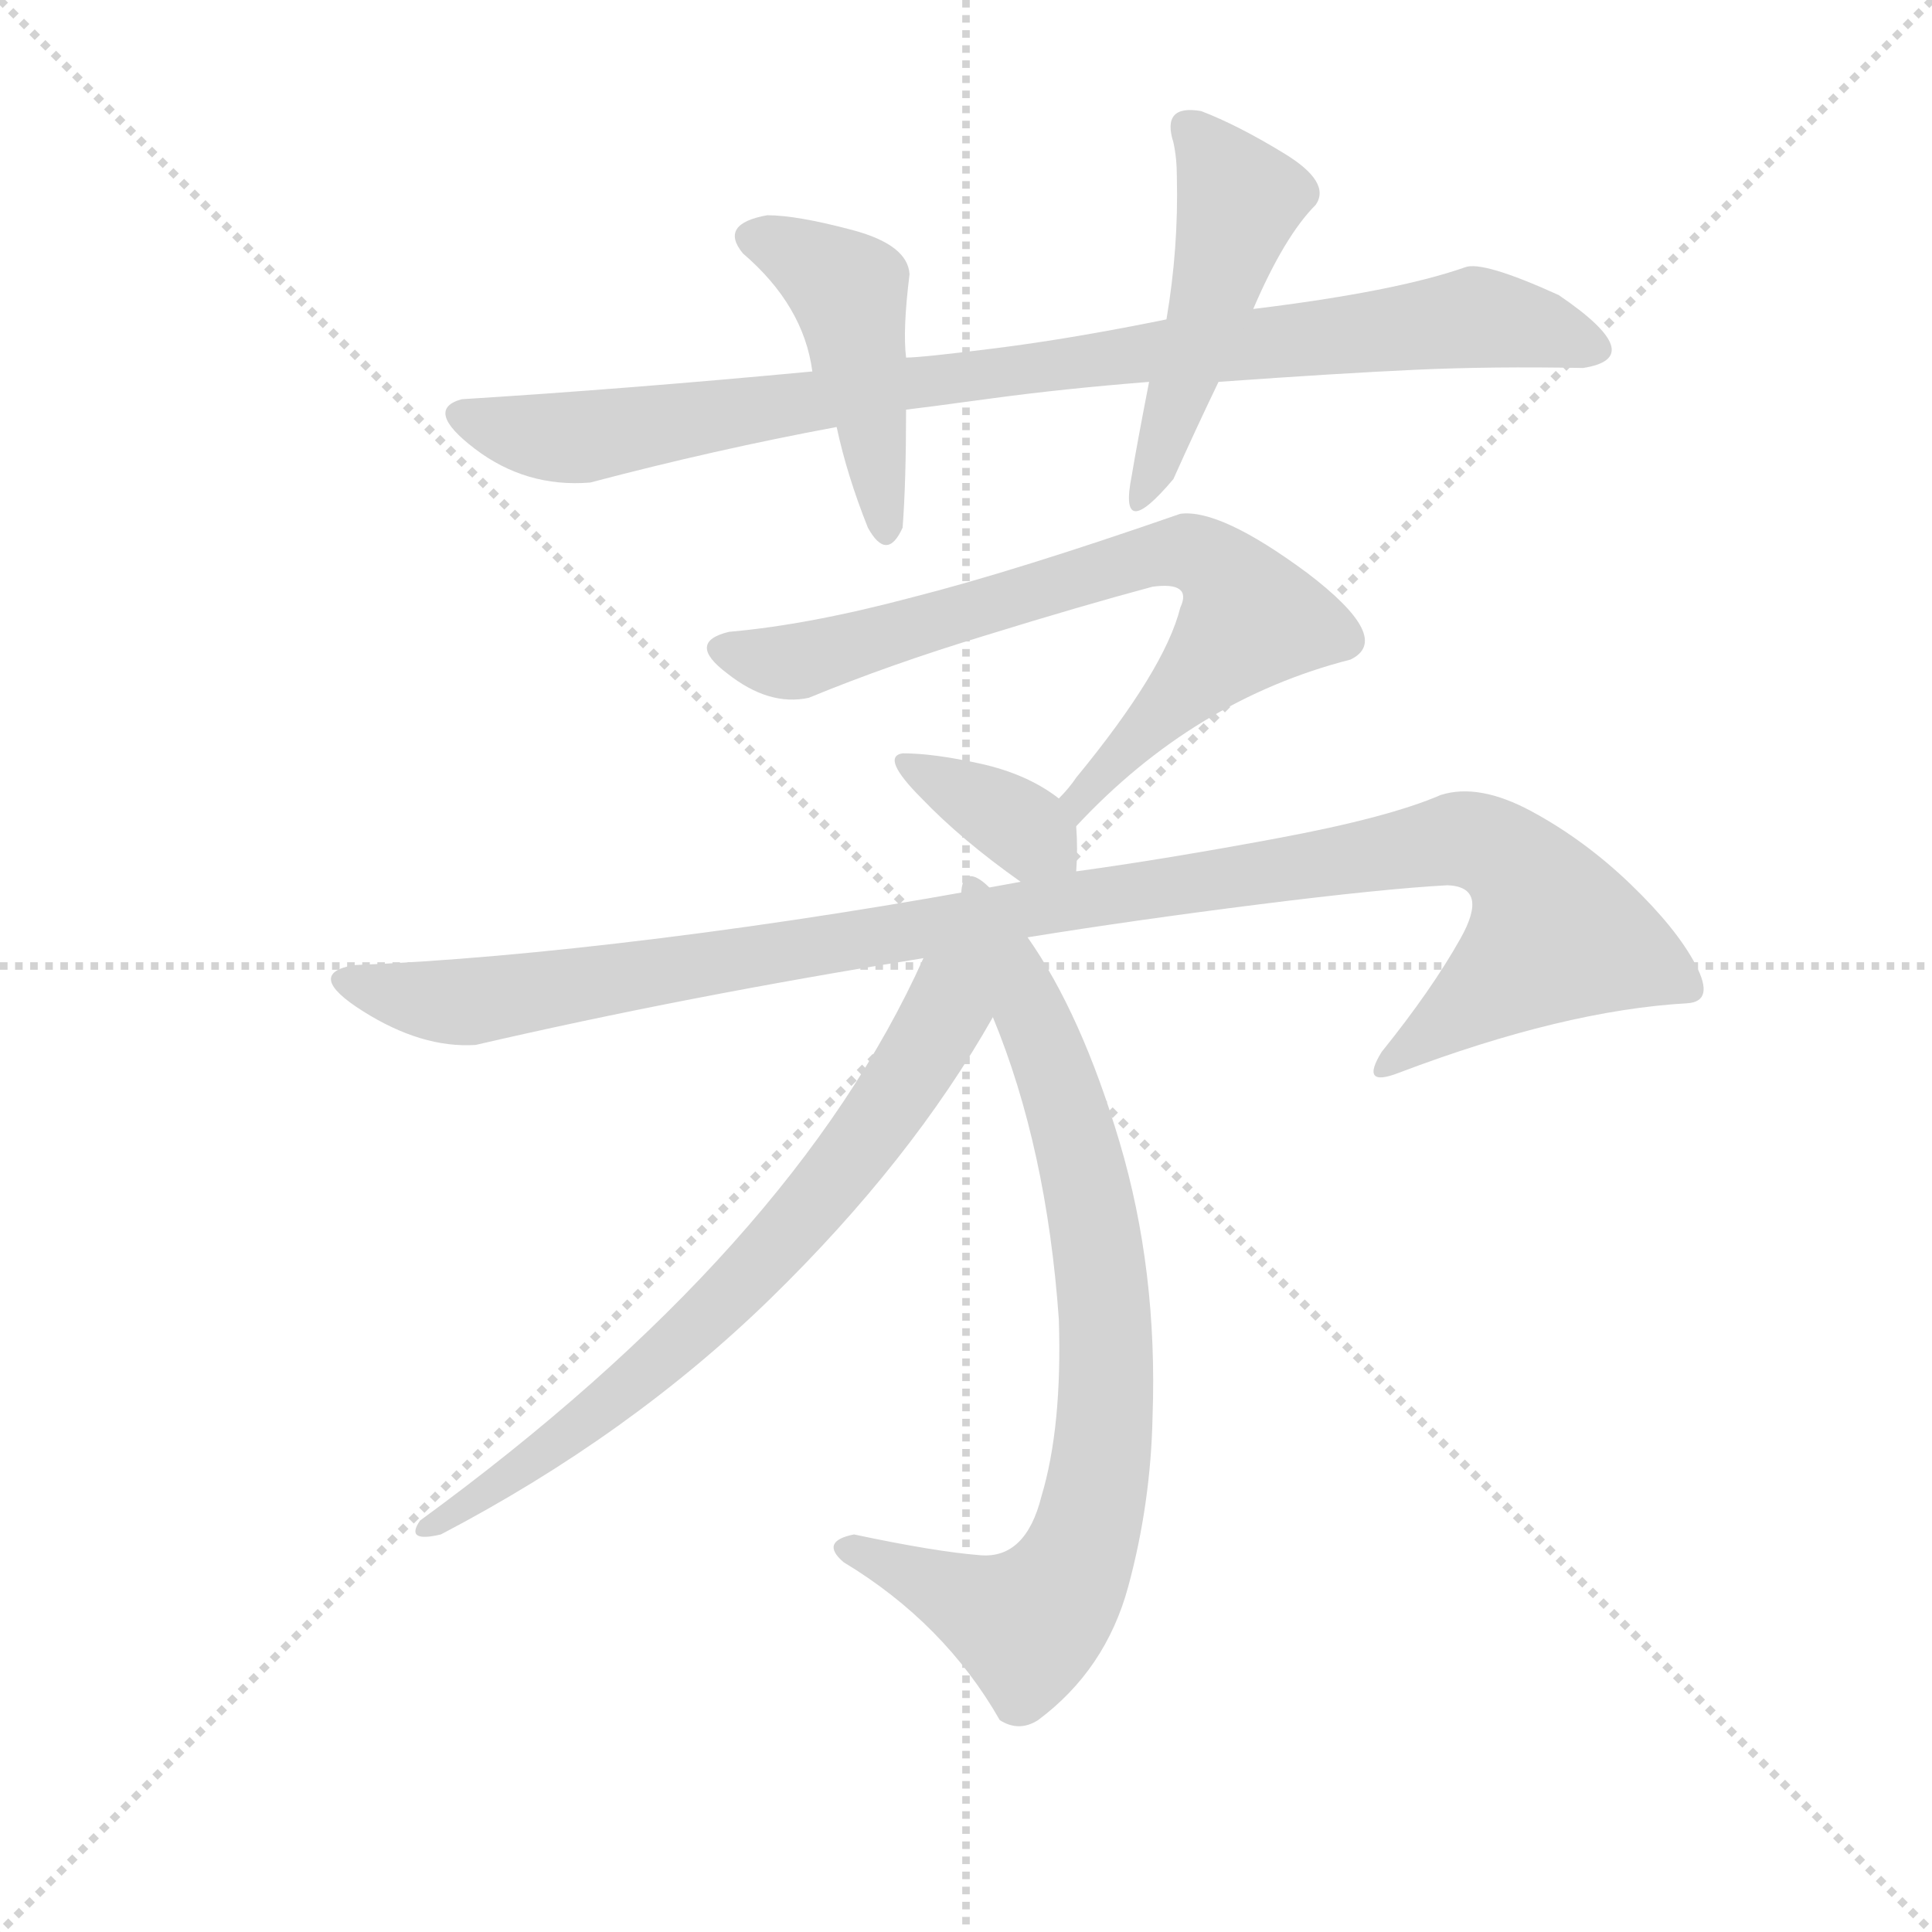 <svg version="1.1" viewBox="0 0 1024 1024" xmlns="http://www.w3.org/2000/svg">
  <g stroke="lightgray" stroke-dasharray="1,1" stroke-width="1" transform="scale(4, 4)">
    <line x1="0" y1="0" x2="256" y2="256"></line>
    <line x1="256" y1="0" x2="0" y2="256"></line>
    <line x1="128" y1="0" x2="128" y2="256"></line>
    <line x1="0" y1="128" x2="256" y2="128"></line>
  </g>
  <g transform="scale(0.92, -0.92) translate(60, -900)">
    <style type="text/css">
      
        @keyframes keyframes0 {
          from {
            stroke: blue;
            stroke-dashoffset: 910;
            stroke-width: 128;
          }
          75% {
            animation-timing-function: step-end;
            stroke: blue;
            stroke-dashoffset: 0;
            stroke-width: 128;
          }
          to {
            stroke: black;
            stroke-width: 1024;
          }
        }
        #make-me-a-hanzi-animation-0 {
          animation: keyframes0 0.991s both;
          animation-delay: 0s;
          animation-timing-function: linear;
        }
      
        @keyframes keyframes1 {
          from {
            stroke: blue;
            stroke-dashoffset: 455;
            stroke-width: 128;
          }
          60% {
            animation-timing-function: step-end;
            stroke: blue;
            stroke-dashoffset: 0;
            stroke-width: 128;
          }
          to {
            stroke: black;
            stroke-width: 1024;
          }
        }
        #make-me-a-hanzi-animation-1 {
          animation: keyframes1 0.62s both;
          animation-delay: 0.991s;
          animation-timing-function: linear;
        }
      
        @keyframes keyframes2 {
          from {
            stroke: blue;
            stroke-dashoffset: 480;
            stroke-width: 128;
          }
          61% {
            animation-timing-function: step-end;
            stroke: blue;
            stroke-dashoffset: 0;
            stroke-width: 128;
          }
          to {
            stroke: black;
            stroke-width: 1024;
          }
        }
        #make-me-a-hanzi-animation-2 {
          animation: keyframes2 0.641s both;
          animation-delay: 1.611s;
          animation-timing-function: linear;
        }
      
        @keyframes keyframes3 {
          from {
            stroke: blue;
            stroke-dashoffset: 735;
            stroke-width: 128;
          }
          71% {
            animation-timing-function: step-end;
            stroke: blue;
            stroke-dashoffset: 0;
            stroke-width: 128;
          }
          to {
            stroke: black;
            stroke-width: 1024;
          }
        }
        #make-me-a-hanzi-animation-3 {
          animation: keyframes3 0.848s both;
          animation-delay: 2.251s;
          animation-timing-function: linear;
        }
      
        @keyframes keyframes4 {
          from {
            stroke: blue;
            stroke-dashoffset: 358;
            stroke-width: 128;
          }
          54% {
            animation-timing-function: step-end;
            stroke: blue;
            stroke-dashoffset: 0;
            stroke-width: 128;
          }
          to {
            stroke: black;
            stroke-width: 1024;
          }
        }
        #make-me-a-hanzi-animation-4 {
          animation: keyframes4 0.541s both;
          animation-delay: 3.1s;
          animation-timing-function: linear;
        }
      
        @keyframes keyframes5 {
          from {
            stroke: blue;
            stroke-dashoffset: 1091;
            stroke-width: 128;
          }
          78% {
            animation-timing-function: step-end;
            stroke: blue;
            stroke-dashoffset: 0;
            stroke-width: 128;
          }
          to {
            stroke: black;
            stroke-width: 1024;
          }
        }
        #make-me-a-hanzi-animation-5 {
          animation: keyframes5 1.138s both;
          animation-delay: 3.641s;
          animation-timing-function: linear;
        }
      
        @keyframes keyframes6 {
          from {
            stroke: blue;
            stroke-dashoffset: 803;
            stroke-width: 128;
          }
          72% {
            animation-timing-function: step-end;
            stroke: blue;
            stroke-dashoffset: 0;
            stroke-width: 128;
          }
          to {
            stroke: black;
            stroke-width: 1024;
          }
        }
        #make-me-a-hanzi-animation-6 {
          animation: keyframes6 0.903s both;
          animation-delay: 4.779s;
          animation-timing-function: linear;
        }
      
        @keyframes keyframes7 {
          from {
            stroke: blue;
            stroke-dashoffset: 697;
            stroke-width: 128;
          }
          69% {
            animation-timing-function: step-end;
            stroke: blue;
            stroke-dashoffset: 0;
            stroke-width: 128;
          }
          to {
            stroke: black;
            stroke-width: 1024;
          }
        }
        #make-me-a-hanzi-animation-7 {
          animation: keyframes7 0.817s both;
          animation-delay: 5.682s;
          animation-timing-function: linear;
        }
      
    </style>
    
      <path d="M 612 716 Q 558 705 514.5 699.5 Q 471 694 462 694 L 408 686 Q 302 676 206 670 Q 184 664 213.5 641.5 Q 243 619 280 622 Q 352 641 422 654 L 462 664 Q 471 665 511.5 670.5 Q 552 676 602 680 L 642 680 Q 712 685 756 687 Q 800 689 852 688 Q 891 694 838 730 Q 794 750 784 746 Q 744 732 662 722 L 612 716 Z" fill="lightgray"></path>
    
      <path d="M 462 694 Q 460 710 464 742 Q 463 759 431 767.5 Q 399 776 382 776 Q 354 771 368 754 Q 403 724 408 686 L 422 654 Q 428 626 440 596 Q 451 576 460 596 Q 462 622 462 664 L 462 694 Z" fill="lightgray"></path>
    
      <path d="M 616 818 Q 618 809 618 798 Q 619 757 612 716 L 602 680 Q 595 644 592 626 Q 584 586 616 624 Q 629 653 642 680 L 662 722 Q 680 764 698 782 Q 707 795 680 811.5 Q 653 828 632 836 Q 609 840 616 818 Z" fill="lightgray"></path>
    
      <path d="M 560 424 Q 628 497 718 520 Q 743 532 693 570 Q 643 607 620 604 Q 525 571 466 556 Q 406 540 360 536 Q 335 530 359 512 Q 383 493 406 498 Q 452 517 508 534 Q 563 551 604 562 Q 627 565 620 550 Q 611 514 560 452 Q 556 446 550 440 C 531 417 539 402 560 424 Z" fill="lightgray"></path>
    
      <path d="M 560 398 Q 561 411 560 424 C 559 433 559 433 550 440 Q 532 454 505 460 Q 478 466 460 466 Q 447 464 471 440 Q 494 416 528 392 C 552 375 558 370 560 398 Z" fill="lightgray"></path>
    
      <path d="M 532 360 Q 594 370 665.5 379 Q 737 388 774 390 Q 798 389 781.5 359.5 Q 765 330 736 294 Q 723 273 746 282 Q 841 318 912 322 Q 928 323 917 344 Q 906 365 879.5 390.5 Q 853 416 822.5 432.5 Q 792 449 770 442 Q 740 429 675.5 417 Q 611 405 560 398 L 528 392 Q 421 372 320.5 359.5 Q 220 347 144 344 Q 115 339 149 317.5 Q 183 296 214 298 Q 335 326 472 348 L 532 360 Z" fill="lightgray"></path>
    
      <path d="M 512 314 Q 543 239 550 140 Q 552 78 540 38 Q 531 2 505 4 Q 479 6 432 16 Q 412 12 426 0 Q 484 -35 516 -91 Q 527 -98 538 -91 Q 577 -62 590 -14 Q 603 34 604 84 Q 607 168 585 242 Q 563 316 532 360 C 485 432 485 382 512 314 Z" fill="lightgray"></path>
    
      <path d="M 472 348 Q 397 181 182 24 Q 173 11 194 16 Q 303 73 384 152 Q 465 231 512 314 C 527 340 485 375 472 348 Z" fill="lightgray"></path>
    
    
      <clipPath id="make-me-a-hanzi-clip-0">
        <path d="M 612 716 Q 558 705 514.5 699.5 Q 471 694 462 694 L 408 686 Q 302 676 206 670 Q 184 664 213.5 641.5 Q 243 619 280 622 Q 352 641 422 654 L 462 664 Q 471 665 511.5 670.5 Q 552 676 602 680 L 642 680 Q 712 685 756 687 Q 800 689 852 688 Q 891 694 838 730 Q 794 750 784 746 Q 744 732 662 722 L 612 716 Z"></path>
      </clipPath>
      <path clip-path="url(#make-me-a-hanzi-clip-0)" d="M 211 656 L 272 648 L 506 686 L 788 717 L 842 709 L 856 699" fill="none" id="make-me-a-hanzi-animation-0" stroke-dasharray="782 1564" stroke-linecap="round"></path>
    
      <clipPath id="make-me-a-hanzi-clip-1">
        <path d="M 462 694 Q 460 710 464 742 Q 463 759 431 767.5 Q 399 776 382 776 Q 354 771 368 754 Q 403 724 408 686 L 422 654 Q 428 626 440 596 Q 451 576 460 596 Q 462 622 462 664 L 462 694 Z"></path>
      </clipPath>
      <path clip-path="url(#make-me-a-hanzi-clip-1)" d="M 377 764 L 429 733 L 450 596" fill="none" id="make-me-a-hanzi-animation-1" stroke-dasharray="327 654" stroke-linecap="round"></path>
    
      <clipPath id="make-me-a-hanzi-clip-2">
        <path d="M 616 818 Q 618 809 618 798 Q 619 757 612 716 L 602 680 Q 595 644 592 626 Q 584 586 616 624 Q 629 653 642 680 L 662 722 Q 680 764 698 782 Q 707 795 680 811.5 Q 653 828 632 836 Q 609 840 616 818 Z"></path>
      </clipPath>
      <path clip-path="url(#make-me-a-hanzi-clip-2)" d="M 626 825 L 654 785 L 603 617" fill="none" id="make-me-a-hanzi-animation-2" stroke-dasharray="352 704" stroke-linecap="round"></path>
    
      <clipPath id="make-me-a-hanzi-clip-3">
        <path d="M 560 424 Q 628 497 718 520 Q 743 532 693 570 Q 643 607 620 604 Q 525 571 466 556 Q 406 540 360 536 Q 335 530 359 512 Q 383 493 406 498 Q 452 517 508 534 Q 563 551 604 562 Q 627 565 620 550 Q 611 514 560 452 Q 556 446 550 440 C 531 417 539 402 560 424 Z"></path>
      </clipPath>
      <path clip-path="url(#make-me-a-hanzi-clip-3)" d="M 359 524 L 405 520 L 600 580 L 635 578 L 660 544 L 573 454 L 562 441 L 564 432" fill="none" id="make-me-a-hanzi-animation-3" stroke-dasharray="607 1214" stroke-linecap="round"></path>
    
      <clipPath id="make-me-a-hanzi-clip-4">
        <path d="M 560 398 Q 561 411 560 424 C 559 433 559 433 550 440 Q 532 454 505 460 Q 478 466 460 466 Q 447 464 471 440 Q 494 416 528 392 C 552 375 558 370 560 398 Z"></path>
      </clipPath>
      <path clip-path="url(#make-me-a-hanzi-clip-4)" d="M 466 458 L 553 405" fill="none" id="make-me-a-hanzi-animation-4" stroke-dasharray="230 460" stroke-linecap="round"></path>
    
      <clipPath id="make-me-a-hanzi-clip-5">
        <path d="M 532 360 Q 594 370 665.5 379 Q 737 388 774 390 Q 798 389 781.5 359.5 Q 765 330 736 294 Q 723 273 746 282 Q 841 318 912 322 Q 928 323 917 344 Q 906 365 879.5 390.5 Q 853 416 822.5 432.5 Q 792 449 770 442 Q 740 429 675.5 417 Q 611 405 560 398 L 528 392 Q 421 372 320.5 359.5 Q 220 347 144 344 Q 115 339 149 317.5 Q 183 296 214 298 Q 335 326 472 348 L 532 360 Z"></path>
      </clipPath>
      <path clip-path="url(#make-me-a-hanzi-clip-5)" d="M 144 330 L 216 323 L 786 416 L 813 402 L 835 362 L 749 295" fill="none" id="make-me-a-hanzi-animation-5" stroke-dasharray="963 1926" stroke-linecap="round"></path>
    
      <clipPath id="make-me-a-hanzi-clip-6">
        <path d="M 512 314 Q 543 239 550 140 Q 552 78 540 38 Q 531 2 505 4 Q 479 6 432 16 Q 412 12 426 0 Q 484 -35 516 -91 Q 527 -98 538 -91 Q 577 -62 590 -14 Q 603 34 604 84 Q 607 168 585 242 Q 563 316 532 360 C 485 432 485 382 512 314 Z"></path>
      </clipPath>
      <path clip-path="url(#make-me-a-hanzi-clip-6)" d="M 480 347 L 524 333 L 556 258 L 576 155 L 573 51 L 554 -11 L 532 -36 L 429 8" fill="none" id="make-me-a-hanzi-animation-6" stroke-dasharray="675 1350" stroke-linecap="round"></path>
    
      <clipPath id="make-me-a-hanzi-clip-7">
        <path d="M 472 348 Q 397 181 182 24 Q 173 11 194 16 Q 303 73 384 152 Q 465 231 512 314 C 527 340 485 375 472 348 Z"></path>
      </clipPath>
      <path clip-path="url(#make-me-a-hanzi-clip-7)" d="M 474 340 L 479 307 L 439 245 L 389 183 L 288 89 L 198 25 L 192 26" fill="none" id="make-me-a-hanzi-animation-7" stroke-dasharray="569 1138" stroke-linecap="round"></path>
    
  </g>
</svg>